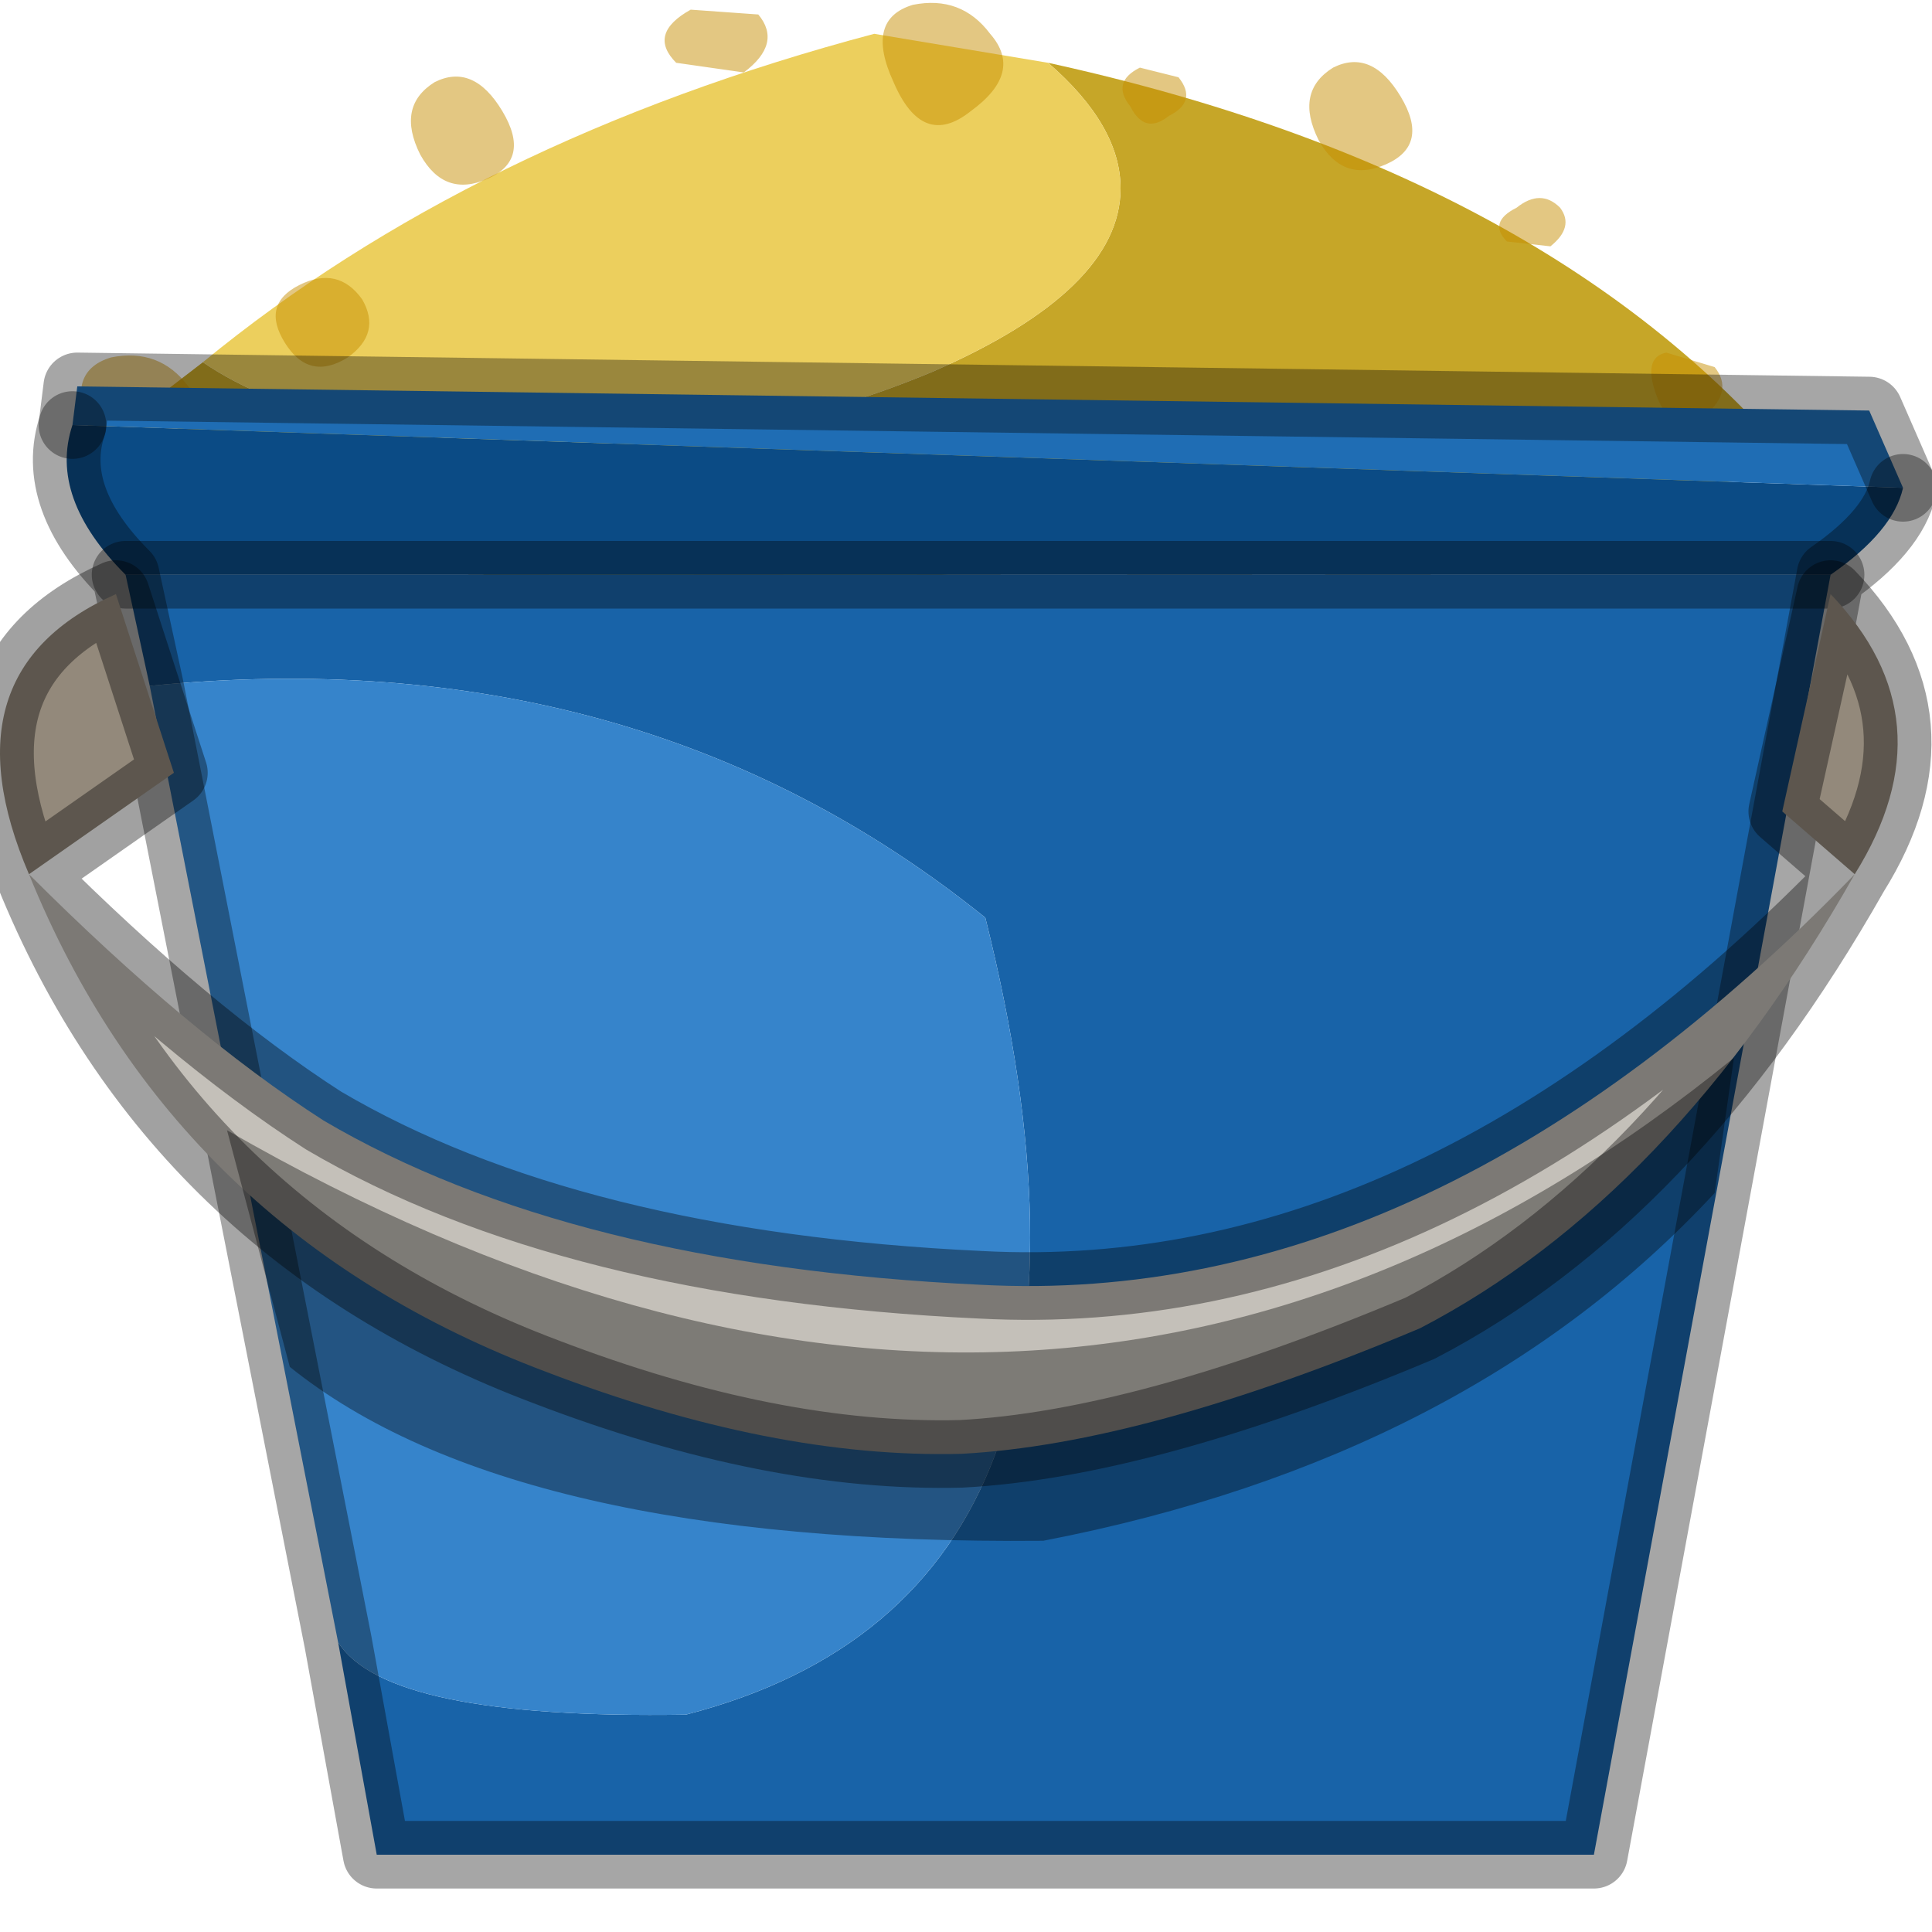 <?xml version="1.0" encoding="utf-8"?>
<svg version="1.1" id="Layer_1"
xmlns="http://www.w3.org/2000/svg"
xmlns:xlink="http://www.w3.org/1999/xlink"
width="20px" height="20px"
xml:space="preserve">
<g id="PathID_1824" transform="matrix(1, 0, 0, 1, 9.65, 18.95)">
<path style="fill:#C6A628;fill-opacity:1" d="M-3.7 -14.35Q-1.8 -14.35 0 -15.1Q1.95 -15.95 1.95 -17Q1.95 -17.65 1.2 -18.3Q6.45 -17.15 9 -14.05L-3.7 -12.55L-8.2 -14.7L-7.55 -15.2Q-6.3 -14.35 -3.7 -14.35" />
<path style="fill:#ECCF5D;fill-opacity:1" d="M1.2 -18.3Q1.95 -17.65 1.95 -17Q1.95 -15.95 0 -15.1Q-1.8 -14.35 -3.7 -14.35Q-6.3 -14.35 -7.55 -15.2Q-4.75 -17.5 -0.6 -18.6L1.2 -18.3" />
</g>
<g id="PathID_1825" transform="matrix(1, 0, 0, 1, 9.65, 18.95)">
<path style="fill:#C68D00;fill-opacity:0.49" d="M4 -17.5Q3.75 -18 4.15 -18.25Q4.55 -18.45 4.85 -17.95Q5.15 -17.45 4.7 -17.25Q4.25 -17.05 4 -17.5M2.05 -17.85Q1.85 -18.1 2.15 -18.25L2.55 -18.15Q2.75 -17.9 2.45 -17.75Q2.2 -17.55 2.05 -17.85M2.35 -13.4L3.2 -13.3Q3.5 -12.9 3 -12.6L2.15 -12.65Q1.8 -13.05 2.35 -13.4M0.55 -12.85Q0.05 -12.5 -0.2 -13.1Q-0.45 -13.7 0 -13.8L0.7 -13.6Q1 -13.2 0.55 -12.85M4.25 -14Q4.75 -14.3 5.1 -13.7Q5.45 -13.05 4.9 -12.8Q4.35 -12.55 4 -13.1Q3.7 -13.7 4.25 -14M5.95 -16.45Q5.75 -16.65 6.05 -16.8Q6.3 -17 6.5 -16.8Q6.65 -16.6 6.4 -16.4L5.95 -16.45M6.25 -13.45Q6.05 -13.75 6.4 -13.95L6.95 -13.85L6.8 -13.3Q6.45 -13.1 6.25 -13.45M8.1 -15.15Q8.3 -14.9 8 -14.65Q7.65 -14.45 7.5 -14.85Q7.35 -15.25 7.6 -15.3L8.1 -15.15M8.75 -13.5Q8.6 -13.9 8.85 -13.95L9.35 -13.8Q9.55 -13.55 9.25 -13.3Q8.9 -13.1 8.75 -13.5M0.4 -17.8Q-0.1 -17.4 -0.4 -18.1Q-0.7 -18.75 -0.2 -18.9Q0.3 -19 0.6 -18.6Q0.95 -18.2 0.4 -17.8M-1.8 -18.8Q-1.55 -18.5 -1.95 -18.2L-2.65 -18.3Q-2.95 -18.6 -2.5 -18.85L-1.8 -18.8M-5.15 -18.1Q-4.75 -18.3 -4.45 -17.8Q-4.15 -17.3 -4.6 -17.1Q-5.05 -16.9 -5.3 -17.35Q-5.55 -17.85 -5.15 -18.1M-5.9 -15.85Q-5.7 -15.5 -6.05 -15.25Q-6.45 -15 -6.7 -15.4Q-6.95 -15.8 -6.55 -16Q-6.15 -16.2 -5.9 -15.85M-8.5 -15.25Q-8 -15.35 -7.7 -14.95Q-7.35 -14.55 -7.9 -14.15Q-8.4 -13.75 -8.7 -14.45Q-9 -15.1 -8.5 -15.25M-6.7 -13.45Q-6.95 -13.75 -6.55 -14L-5.9 -13.95Q-5.65 -13.65 -6.05 -13.4L-6.7 -13.45M-1.5 -12.95Q-1.2 -12.45 -1.7 -12.15Q-2.2 -11.8 -2.5 -12.35Q-2.85 -12.85 -2.3 -13.1Q-1.8 -13.4 -1.5 -12.95M-4.2 -12.8Q-4.55 -12.6 -4.8 -13Q-5 -13.4 -4.65 -13.6Q-4.3 -13.8 -4.05 -13.4Q-3.8 -12.95 -4.2 -12.8" />
</g>
<g id="PathID_1826" transform="matrix(1, 0, 0, 1, 9.65, 18.95)">
<path style="fill:#0B4B85;fill-opacity:1" d="M-8.35 -13Q-9.15 -13.8 -8.9 -14.55L10.05 -13.9Q9.95 -13.45 9.3 -13L-8.35 -13" />
<path style="fill:#1F6DB4;fill-opacity:1" d="M-8.9 -14.55L-8.85 -14.95L9.7 -14.7L10.05 -13.9L-8.9 -14.55" />
<path style="fill:#1863A8;fill-opacity:1" d="M-2.55 -1.2Q2.3 -2.45 0.55 -9.45Q-3.05 -12.35 -8.1 -11.85L-8.35 -13L9.3 -13L6.85 0.25L-5.75 0.25L-6.15 -1.95Q-5.65 -1.15 -2.55 -1.2" />
<path style="fill:#3684CB;fill-opacity:1" d="M-6.15 -1.95L-8.1 -11.85Q-3.05 -12.35 0.55 -9.45Q2.3 -2.45 -2.55 -1.2Q-5.65 -1.15 -6.15 -1.95" />
<path style="fill:none;stroke-width:0.7;stroke-linecap:round;stroke-linejoin:round;stroke-miterlimit:3;stroke:#000000;stroke-opacity:0.349" d="M10.05 -13.9L9.7 -14.7L-8.85 -14.95L-8.9 -14.55" />
<path style="fill:none;stroke-width:0.7;stroke-linecap:round;stroke-linejoin:round;stroke-miterlimit:3;stroke:#000000;stroke-opacity:0.349" d="M10.05 -13.9Q9.95 -13.45 9.3 -13L6.85 0.25L-5.75 0.25L-6.15 -1.95L-8.1 -11.85L-8.35 -13Q-9.15 -13.8 -8.9 -14.55" />
<path style="fill:none;stroke-width:0.7;stroke-linecap:round;stroke-linejoin:round;stroke-miterlimit:3;stroke:#000000;stroke-opacity:0.349" d="M9.3 -13L-8.35 -13" />
</g>
<g id="PathID_1827" transform="matrix(1, 0, 0, 1, 9.65, 18.95)">
<path style="fill:#C4C0B9;fill-opacity:1" d="M-9.35 -9.9Q-7.7 -8.25 -6.3 -7.35Q-3.75 -5.85 0.5 -5.65Q5.2 -5.4 9.55 -9.9Q7.65 -6.55 5.05 -5.2Q2.2 -4 0.3 -3.9Q-1.65 -3.85 -4 -4.75Q-7.85 -6.2 -9.35 -9.9" />
<path style="fill:#93897B;fill-opacity:1" d="M9.55 -9.9L8.8 -10.55L9.3 -12.8Q10.55 -11.5 9.55 -9.9M-9.35 -9.9Q-10.25 -12 -8.45 -12.8L-7.85 -10.95L-9.35 -9.9" />
<path style="fill:none;stroke-width:0.7;stroke-linecap:round;stroke-linejoin:round;stroke-miterlimit:3;stroke:#000000;stroke-opacity:0.369" d="M-9.35 -9.9Q-7.7 -8.25 -6.3 -7.35Q-3.75 -5.85 0.5 -5.65Q5.2 -5.4 9.55 -9.9L8.8 -10.55L9.3 -12.8Q10.55 -11.5 9.55 -9.9Q7.65 -6.55 5.05 -5.2Q2.2 -4 0.3 -3.9Q-1.65 -3.85 -4 -4.75Q-7.85 -6.2 -9.35 -9.9Q-10.25 -12 -8.45 -12.8L-7.85 -10.95L-9.35 -9.9z" />
</g>
<g id="PathID_1828" transform="matrix(1, 0, 0, 1, 9.65, 18.95)">
<path style="fill:#000000;fill-opacity:0.361" d="M8.1 -6.6Q5.55 -3.85 1.15 -3Q-4.35 -2.95 -6.65 -4.8L-7.3 -7.25Q1.3 -2.3 8.3 -8L8.1 -6.6" />
</g>
</svg>
